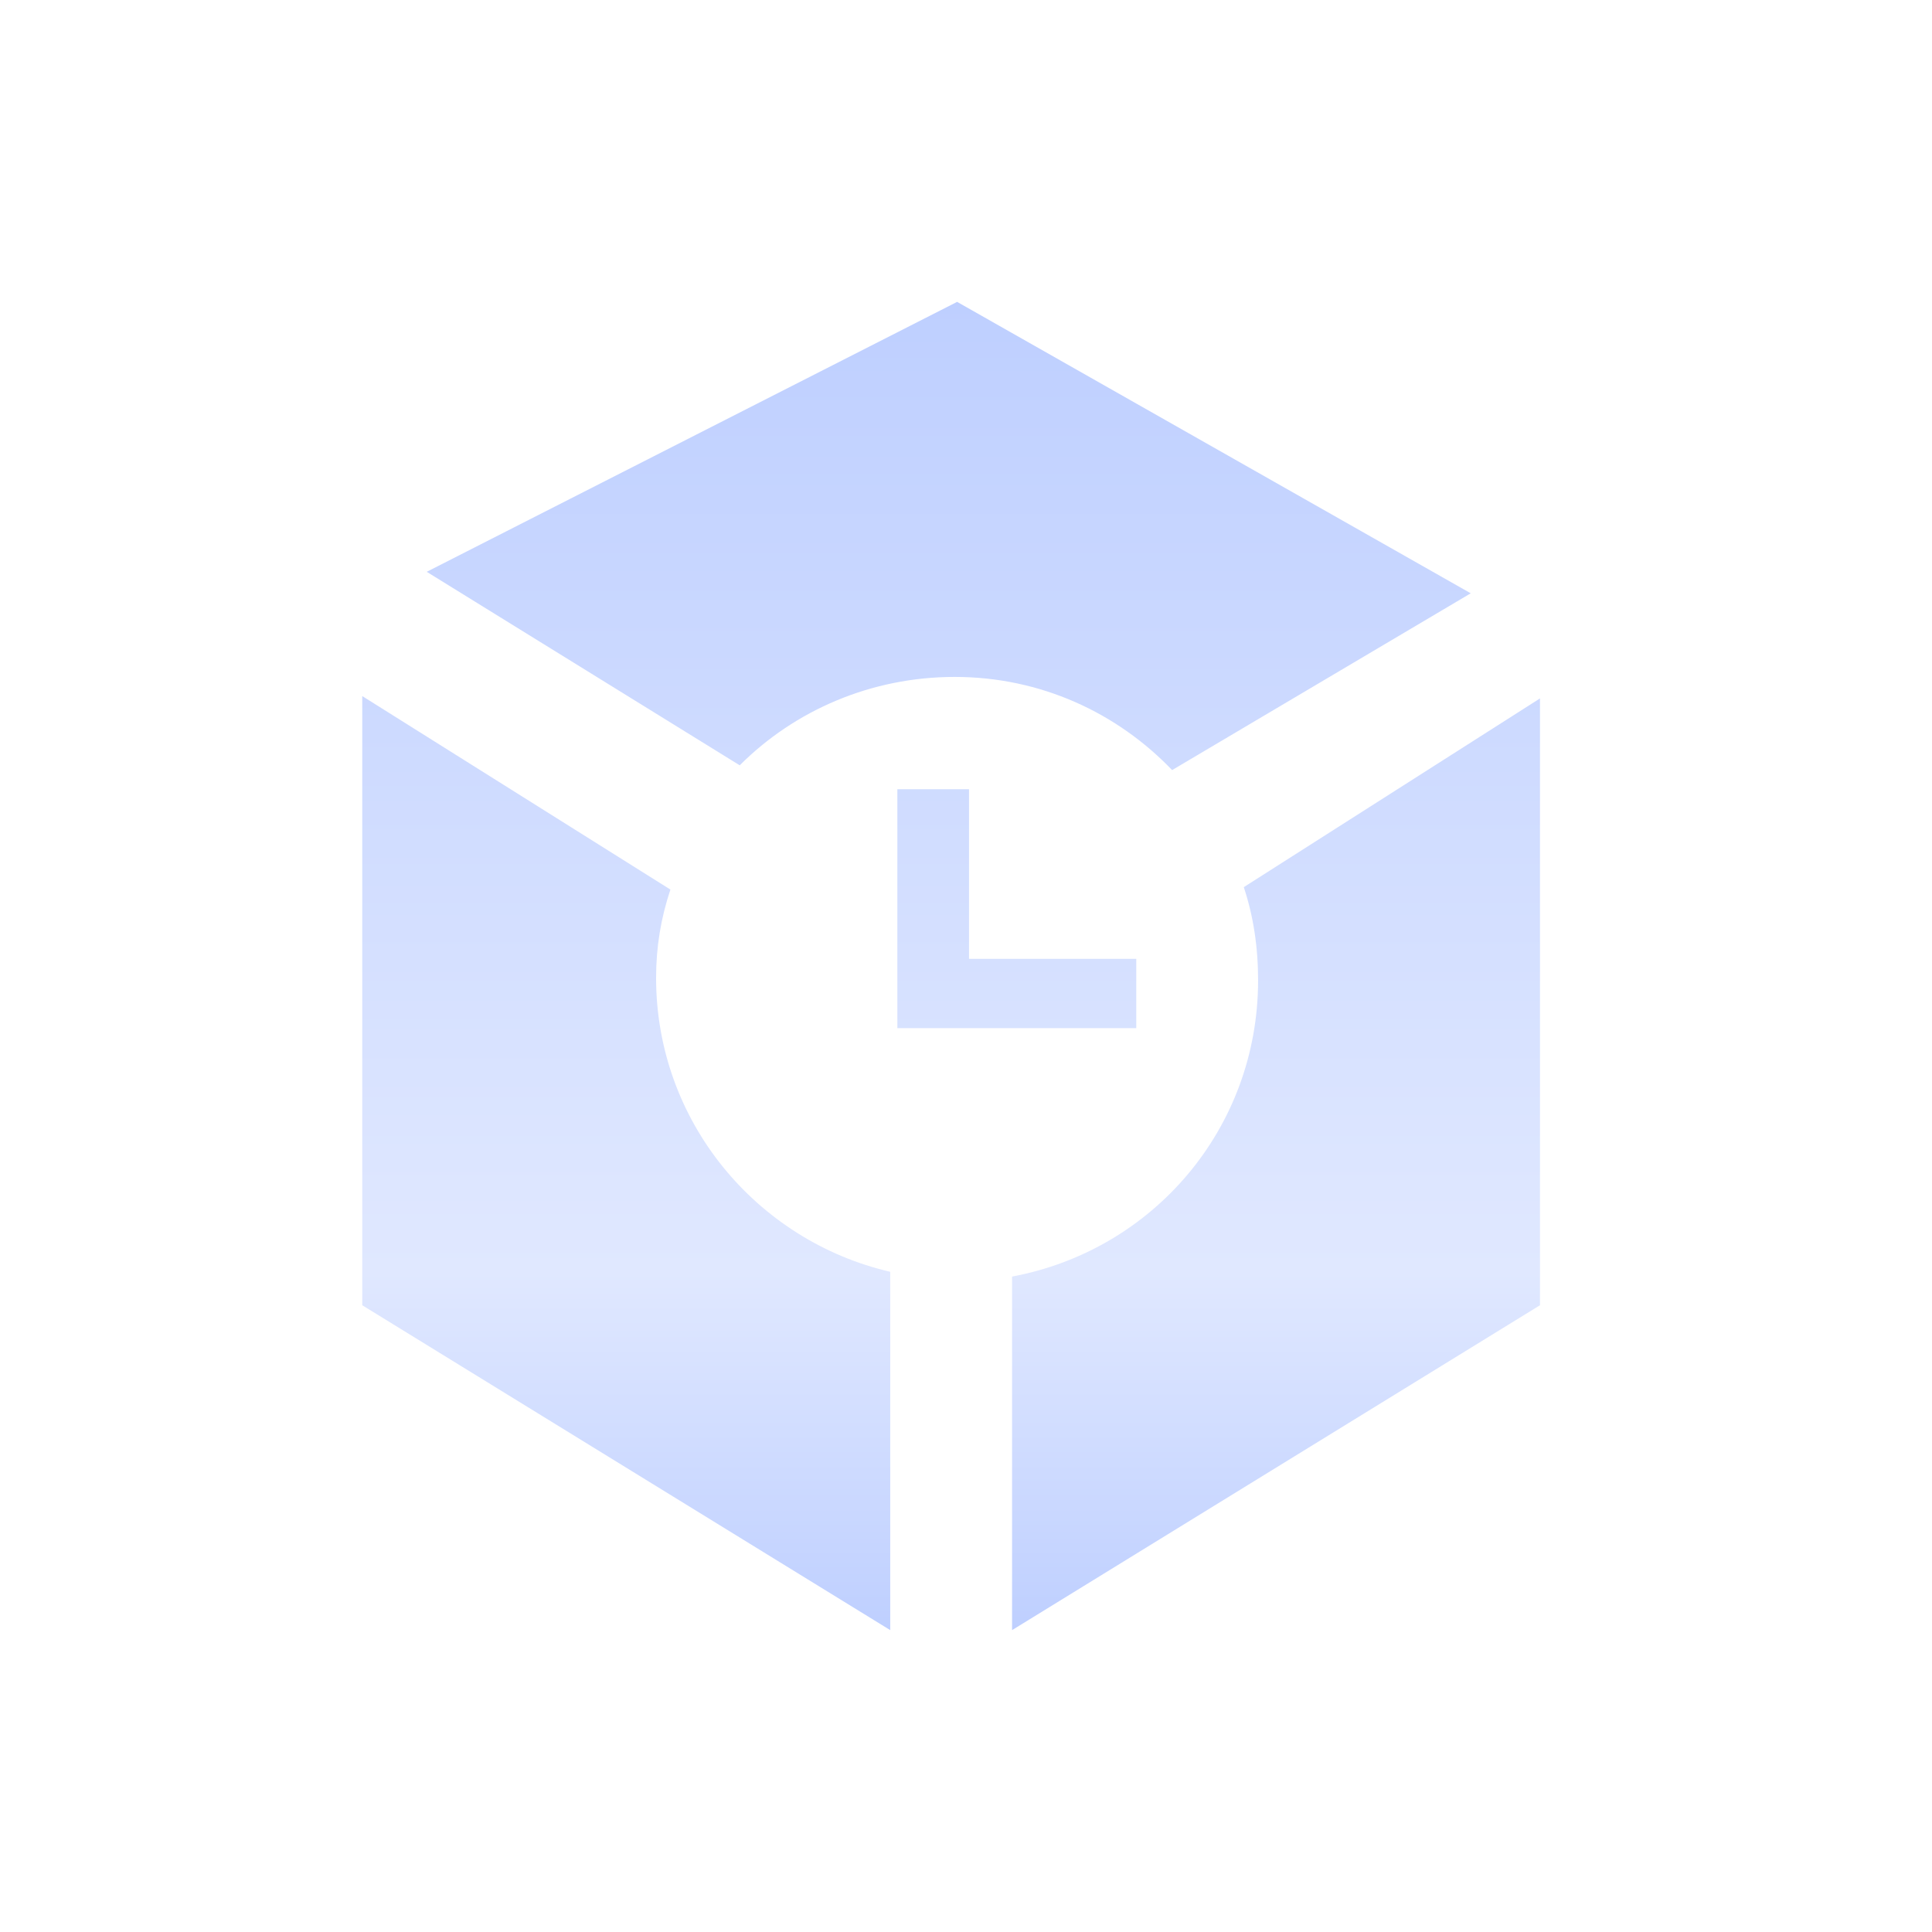 <?xml version="1.0" encoding="UTF-8"?>
<svg width="32px" height="32px" viewBox="0 0 32 32" version="1.1" xmlns="http://www.w3.org/2000/svg" xmlns:xlink="http://www.w3.org/1999/xlink">
    <!-- Generator: Sketch 63.1 (92452) - https://sketch.com -->
    <title>进度仿真</title>
    <desc>Created with Sketch.</desc>
    <defs>
        <linearGradient x1="50%" y1="0%" x2="50%" y2="100%" id="linearGradient-1">
            <stop stop-color="#BECFFF" offset="0%"></stop>
            <stop stop-color="#E0E8FF" offset="72.994%"></stop>
            <stop stop-color="#BECFFF" offset="100%"></stop>
        </linearGradient>
    </defs>
    <g id="进度仿真" stroke="none" stroke-width="1" fill="none" fill-rule="evenodd">
        <path d="M6,11.529 L11.104,14.734 C10.946,15.209 10.867,15.683 10.867,16.198 C10.867,18.572 12.529,20.55 14.745,21.065 L14.745,27 L6,21.619 L6,11.529 Z M25.507,11.568 L25.507,21.619 L16.763,27 L16.763,21.144 C19.097,20.709 20.838,18.691 20.838,16.237 C20.838,15.683 20.759,15.169 20.601,14.694 L25.507,11.568 Z M16.05,13.072 L16.05,15.881 L18.82,15.881 L18.82,17.029 L14.863,17.029 L14.863,13.072 L16.05,13.072 Z M15.853,5 L24.36,9.827 L19.414,12.755 C18.504,11.806 17.237,11.212 15.813,11.212 C14.428,11.212 13.162,11.766 12.252,12.676 L7.068,9.471 L15.853,5 Z" id="形状结合" fill="url(#linearGradient-1)" fill-rule="nonzero"></path>
    </g>
</svg>
